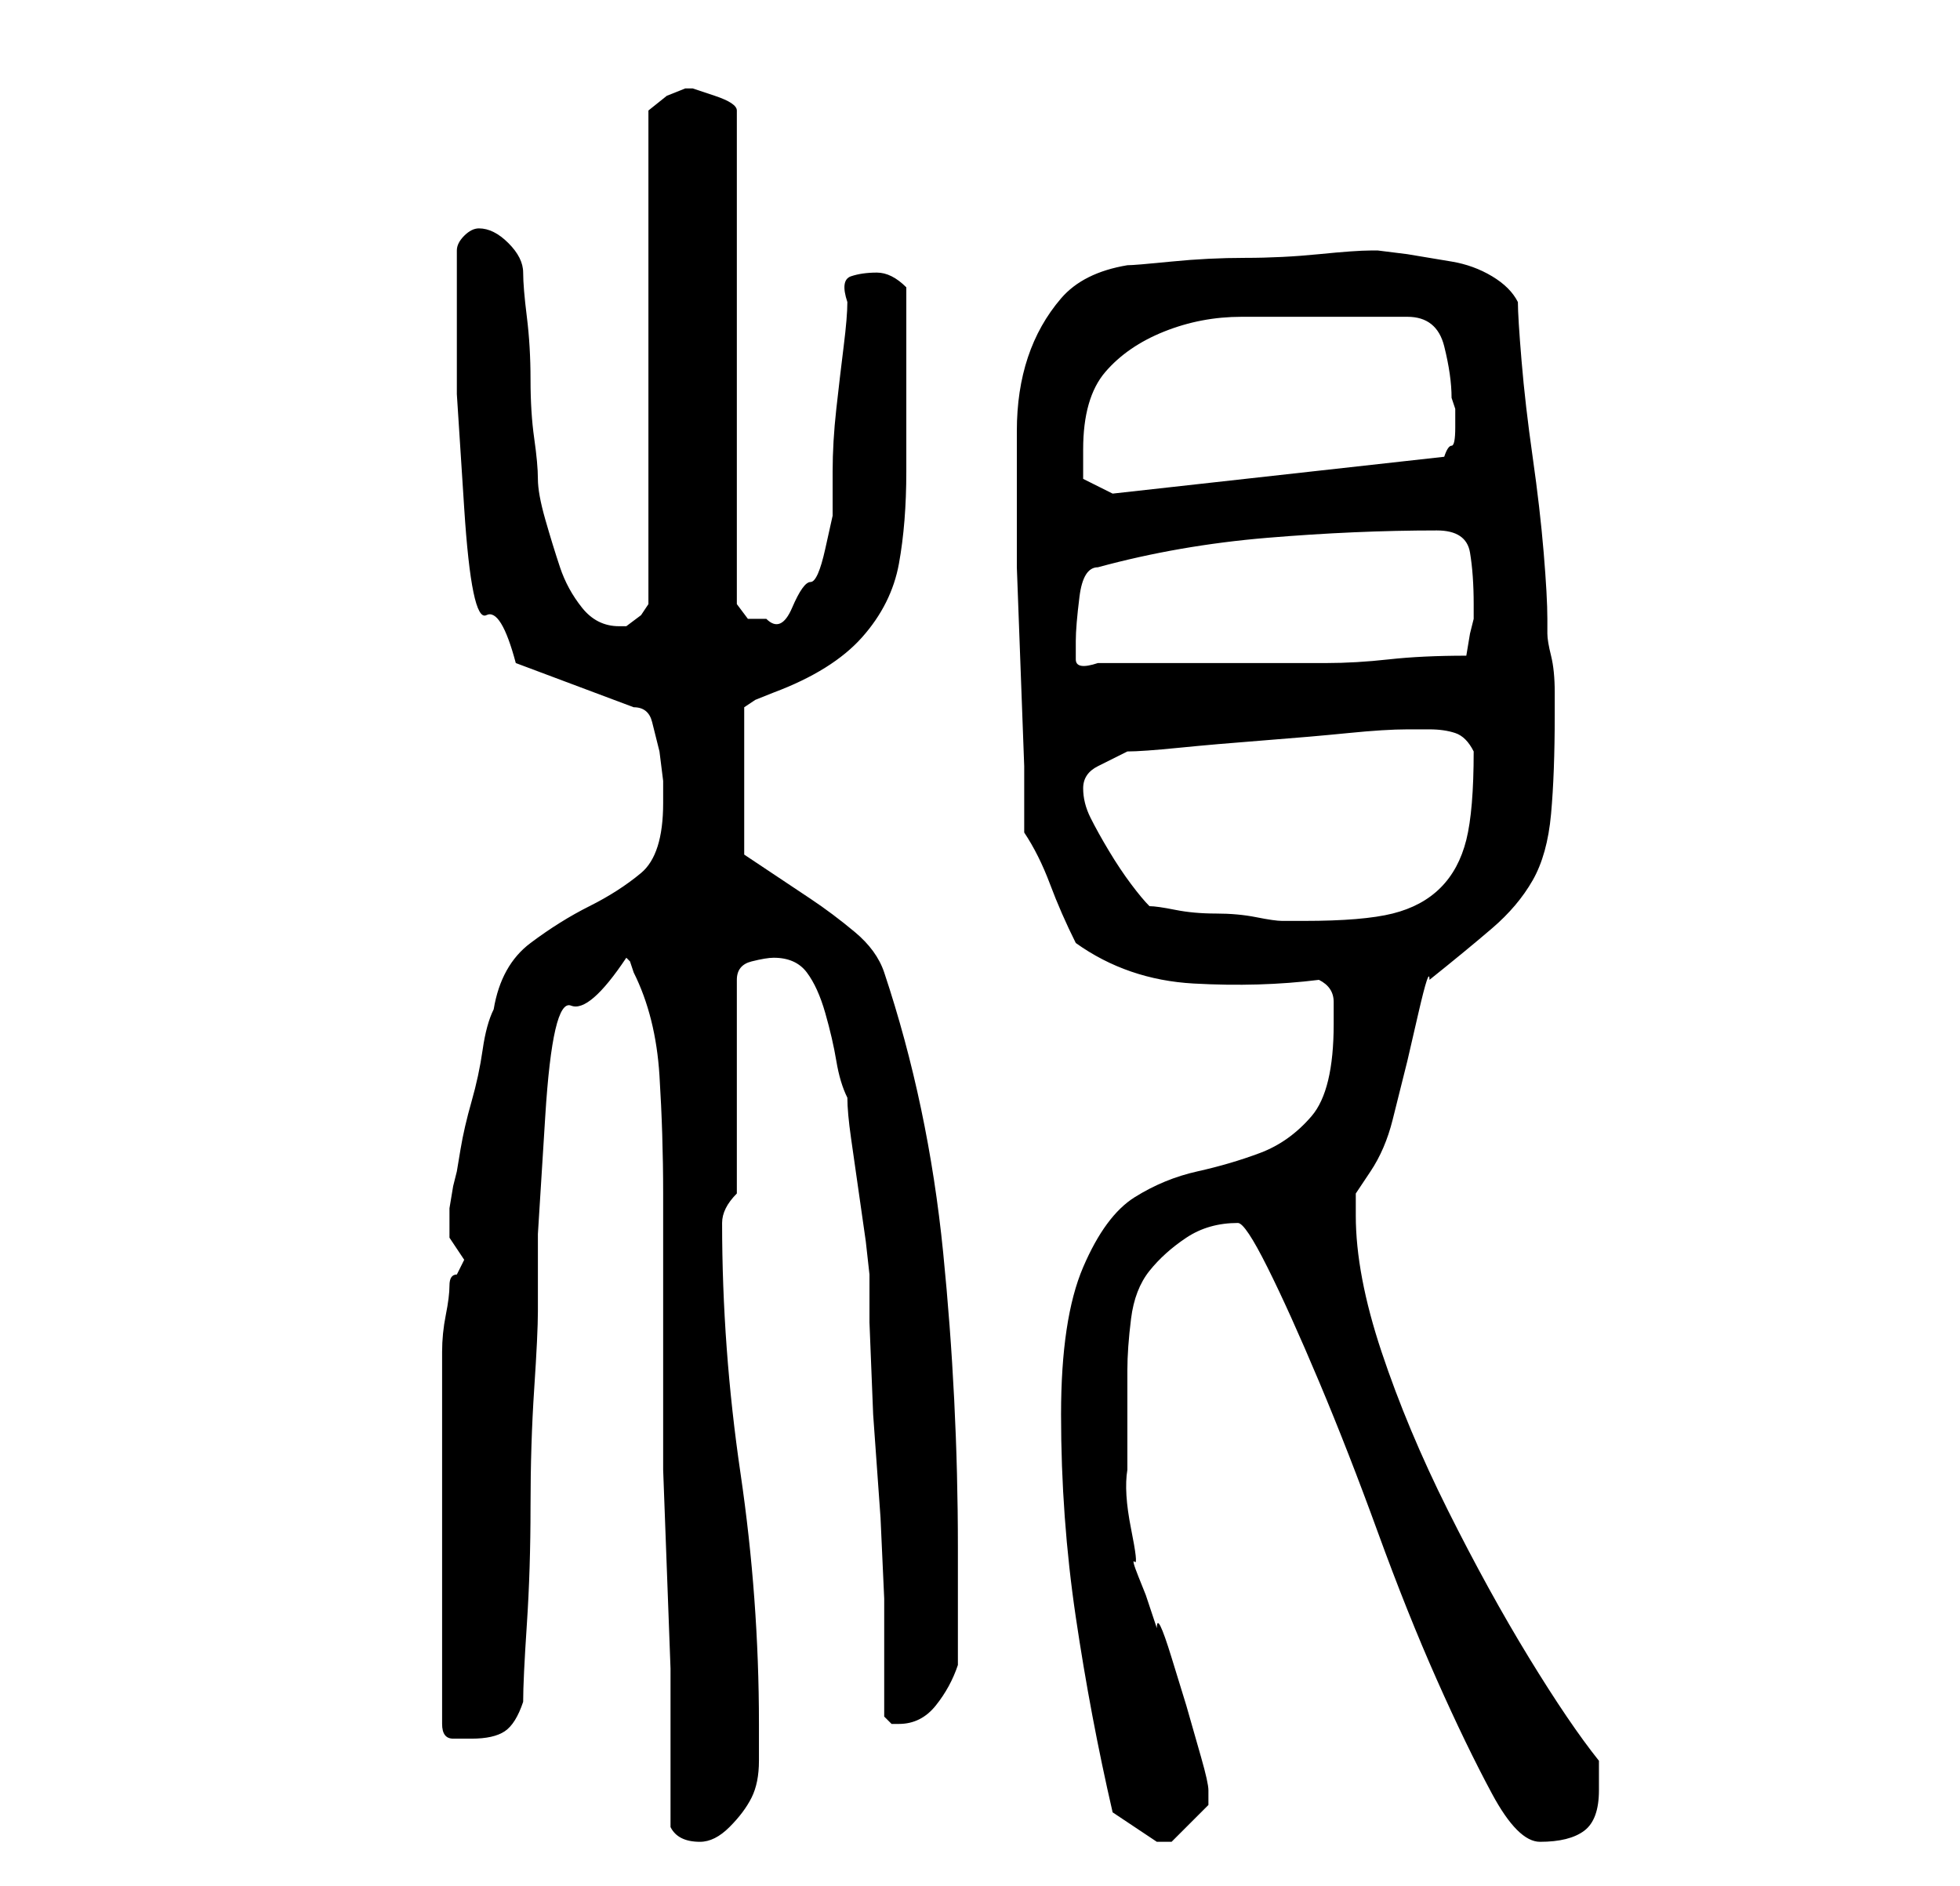 <?xml version="1.0" standalone="no"?>
<!DOCTYPE svg PUBLIC "-//W3C//DTD SVG 1.1//EN" "http://www.w3.org/Graphics/SVG/1.1/DTD/svg11.dtd" >
<svg xmlns="http://www.w3.org/2000/svg" xmlns:xlink="http://www.w3.org/1999/xlink" version="1.1" viewBox="-10 0 266 256">
   <path fill="currentColor"
d="M81 248q1 2 4 2q2 0 4 -2t3 -4t1 -5v-5q0 -17 -2.5 -34t-2.5 -34q0 -1 0.5 -2t1.5 -2v-29q0 -2 2 -2.5t3 -0.5q3 0 4.5 2t2.5 5.5t1.5 6.5t1.5 5q0 2 0.5 5.5l1 7l1 7t0.5 4.5v6.5t0.5 12.5l1 14t0.5 11v16l0.5 0.5l0.5 0.5h1q3 0 5 -2.5t3 -5.5v-16q0 -20 -2 -40t-8 -38
q-1 -3 -4 -5.5t-6 -4.5l-6 -4l-3 -2v-20l1.5 -1t2.5 -1q8 -3 12 -7.5t5 -10t1 -12.5v-16v-9q-1 -1 -2 -1.5t-2 -0.5q-2 0 -3.5 0.5t-0.5 3.5q0 2 -0.5 6t-1 8.5t-0.5 8.5v6t-1 4.5t-2 4.5t-2.5 3.5t-3.5 1.5h-2.5t-1.5 -2v-67q0 -1 -3 -2l-3 -1v0h-1l-2.5 1t-2.5 2v67
l-1 1.5t-2 1.5h-1q-3 0 -5 -2.5t-3 -5.5t-2 -6.5t-1 -5.5t-0.5 -5.5t-0.5 -8t-0.5 -8.5t-0.5 -6t-2 -4t-4 -2q-1 0 -2 1t-1 2v10v9.5t1 15.5t3 14.5t4 6.5l16 6q2 0 2.5 2l1 4t0.5 4v3q0 7 -3 9.5t-7 4.5t-8 5t-5 9q-1 2 -1.5 5.5t-1.5 7t-1.5 6.5l-0.5 3l-0.5 2t-0.5 3v4
t2 3l-1 2q-1 0 -1 1.5t-0.5 4t-0.5 5v4.5v3v6.5v7.5v6v5v6.5v7.5v4q0 2 1.5 2h2.5q3 0 4.5 -1t2.5 -4q0 -3 0.5 -10.5t0.5 -16t0.5 -16t0.5 -10.5v-10.5t1 -16t3.5 -15t7.5 -6.5l0.5 0.5t0.5 1.5q3 6 3.5 14t0.5 16v15.5v13.5v8.5t0.5 13.5t0.5 13.5v7.5v3v4v4v3zM141 246
l6 4h1h1l3 -3l2 -2v-0.5v-0.5v-1q0 -1 -1 -4.5l-2 -7t-2 -6.5t-2 -4l-0.5 -1.5l-1 -3t-1 -2.5t-0.5 -2t-0.5 -4.5t-0.5 -8v-8v-5.5q0 -3 0.5 -7t2.5 -6.5t5 -4.5t7 -2q1 0 4 6t7 15.5t8 20.5t8 20t7.5 15.5t6.5 6.5q4 0 6 -1.5t2 -5.5v-2v-2q-4 -5 -9.5 -14t-11 -20
t-9 -21.5t-3.5 -18.5v-3t2 -3q2 -3 3 -7l2 -8t1.5 -6.5t1.5 -4.5q5 -4 8.5 -7t5.5 -6.5t2.5 -9t0.5 -13.5v-3q0 -3 -0.5 -5t-0.5 -3v-2q0 -3 -0.5 -9t-1.5 -13t-1.5 -13t-0.5 -8q-1 -2 -3.5 -3.5t-5.5 -2l-6 -1t-4 -0.5h-1q-2 0 -7 0.5t-10 0.5t-10 0.5t-6 0.5q-6 1 -9 4.5
t-4.5 8t-1.5 10v9.5v9t0.5 13.5t0.5 13.5v9q2 3 3.5 7t3.5 8q7 5 16 5.5t17 -0.5q2 1 2 3v3q0 9 -3 12.5t-7 5t-8.5 2.5t-8.5 3.5t-7 9.5t-3 20q0 14 2 27.5t5 26.5zM146 123q-1 -1 -2.5 -3t-3 -4.5t-2.5 -4.5t-1 -4t2 -3l4 -2q2 0 7 -0.5t11.5 -1t11.5 -1t8 -0.5h3
q2 0 3.5 0.5t2.5 2.5q0 8 -1 12t-3.5 6.5t-6.5 3.5t-12 1h-2h-1q-1 0 -3.5 -0.5t-5.5 -0.5t-5.5 -0.5t-3.5 -0.5zM136 87q0 -2 0.5 -6t2.5 -4q11 -3 23 -4t23 -1q4 0 4.5 3t0.5 7v2l-0.5 2t-0.5 3q-6 0 -10.5 0.5t-8.5 0.5h-8h-10h-13q-3 1 -3 -0.5v-2.5zM137 61
q0 -7 3 -10.5t8 -5.5t10.5 -2h10.5h12q4 0 5 4t1 7l0.5 1.5t0 2.5t-0.5 2.5t-1 1.5l-45 5l-4 -2v-1.5v-2.5z" />
</svg>
